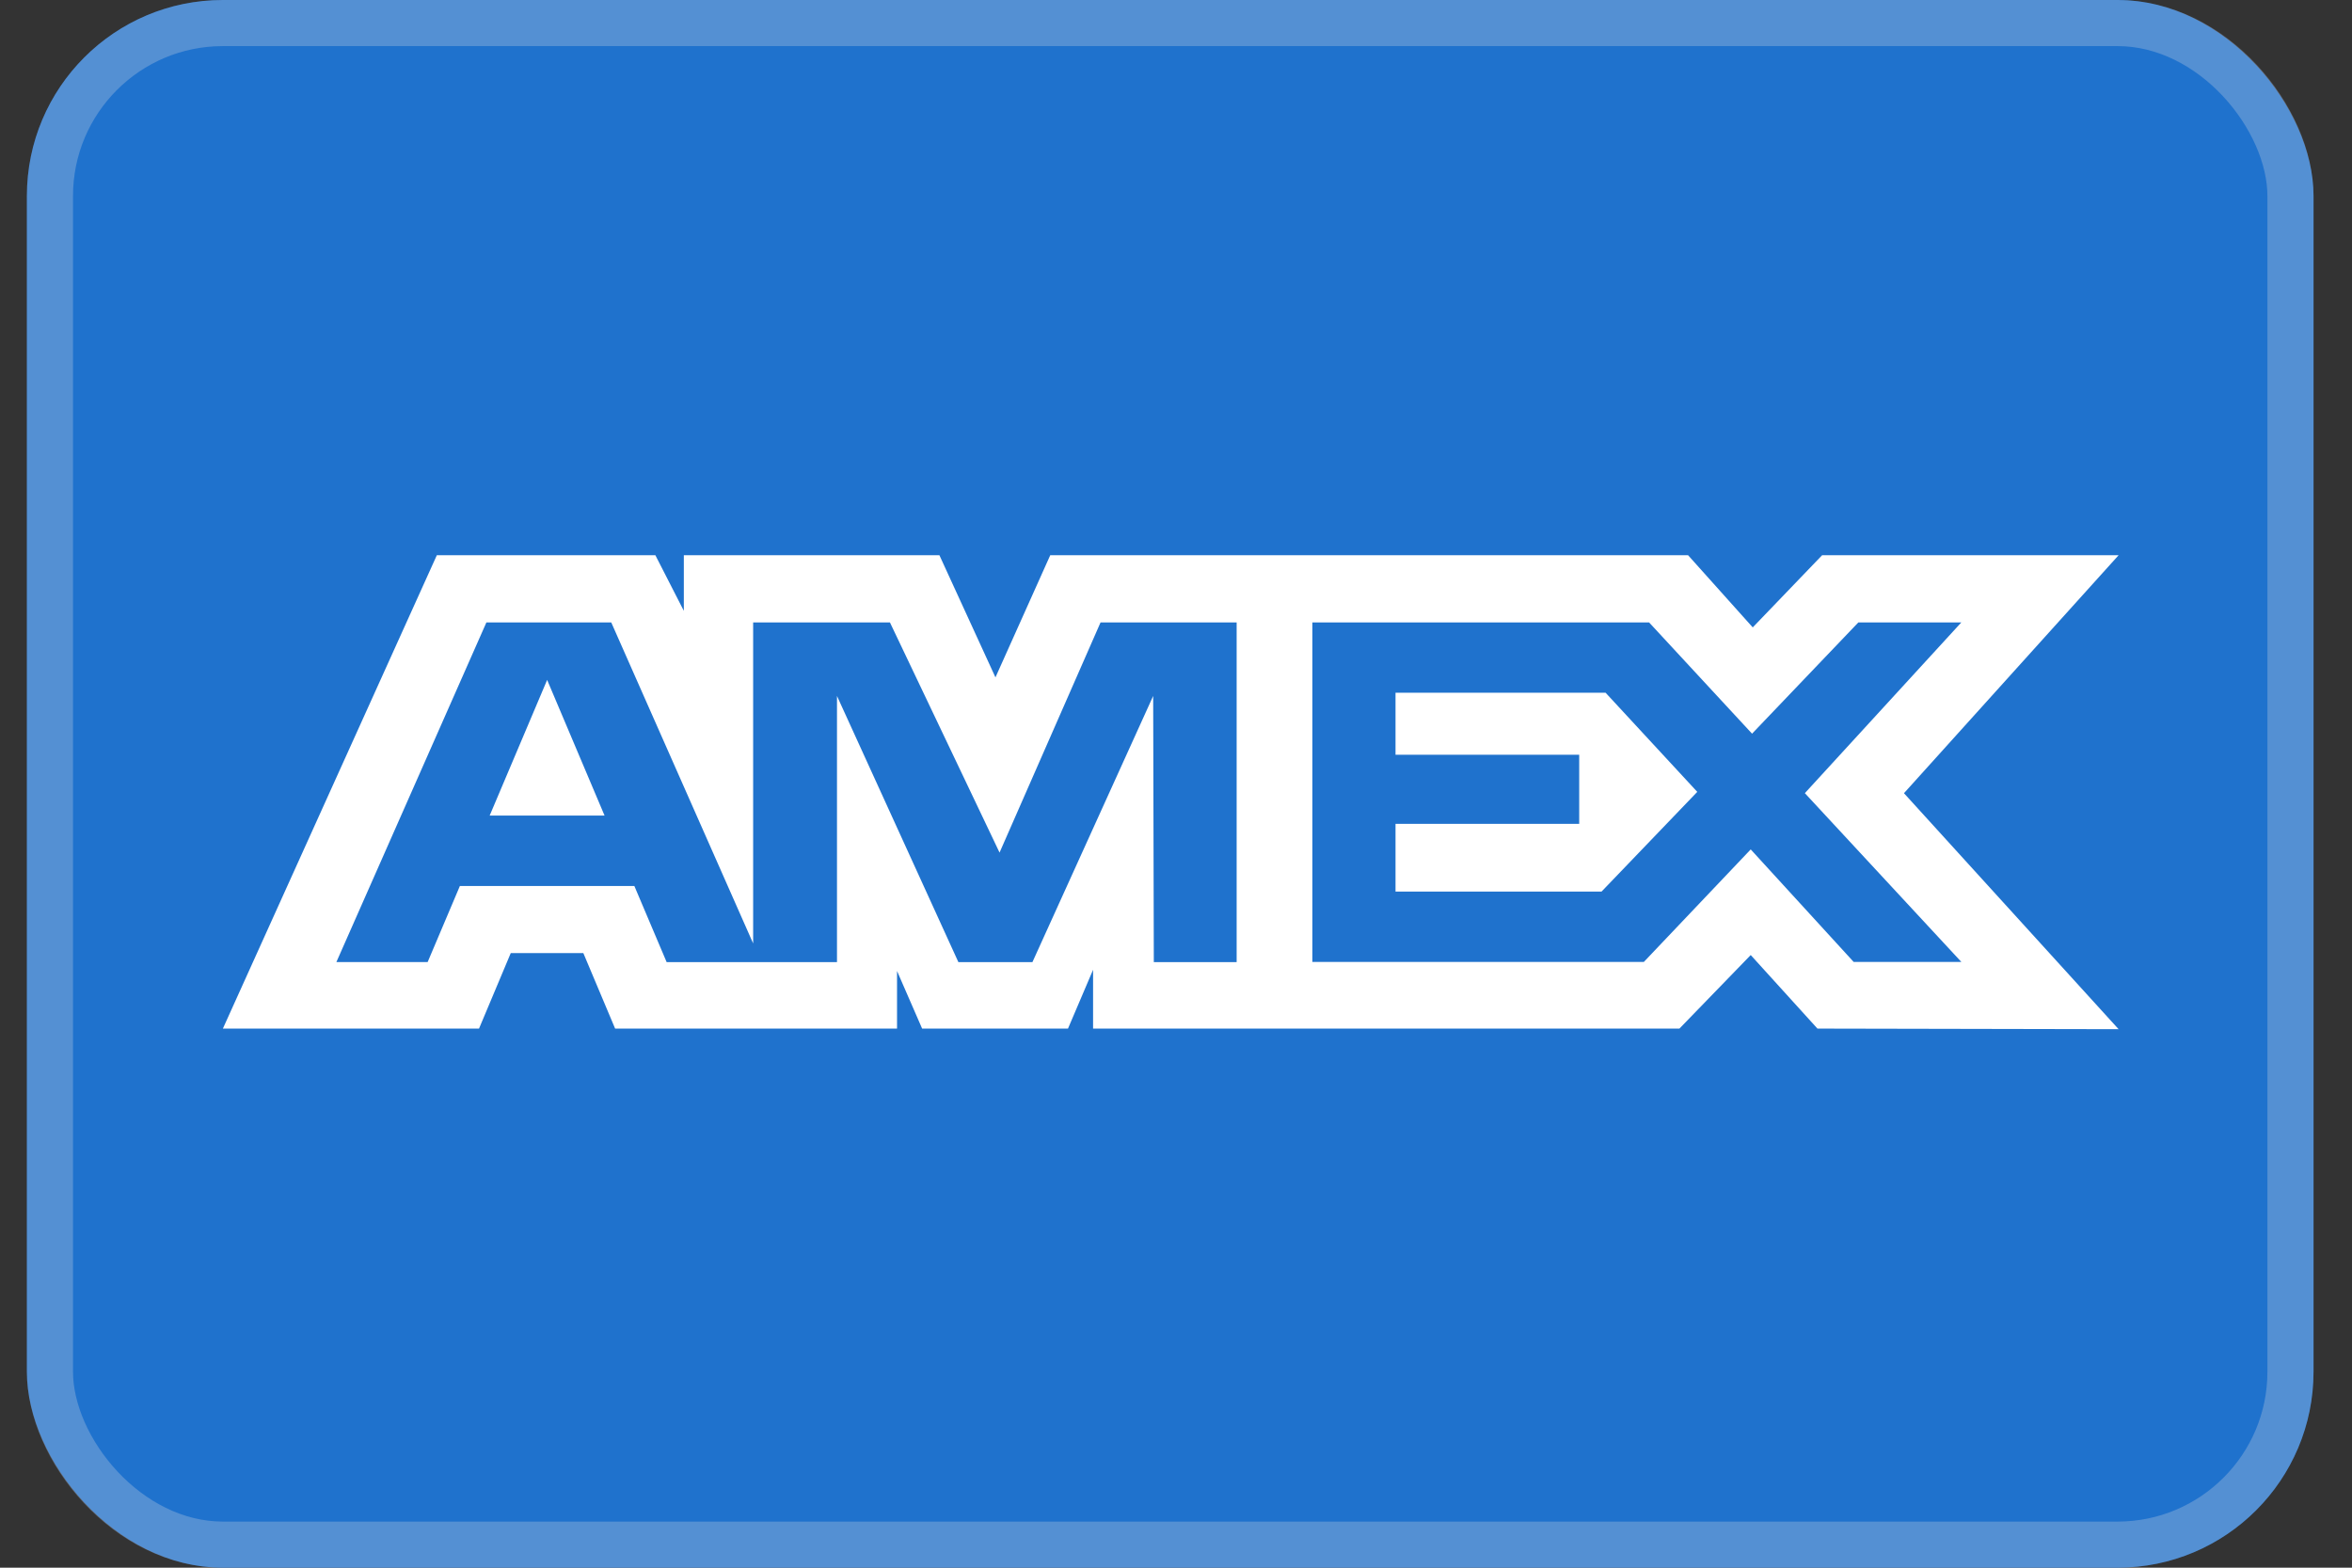 <svg width="51" height="34" viewBox="0 0 51 34" fill="none" xmlns="http://www.w3.org/2000/svg">
<rect x="0" y="0" width="51" height="34" fill="#333333" stroke="none"/>
<rect x="0.583" width="49.583" height="34" rx="4.25" fill="#1F72CD"/>
<rect x="1.083" y="0.5" width="48.583" height="33" rx="3.75" stroke="#CCD2E3" stroke-opacity="0.31"/>
<path fill-rule="evenodd" clip-rule="evenodd" d="M9.472 12.042L4.833 22.308H10.387L11.075 20.671H12.649L13.338 22.308H19.451V21.059L19.995 22.308H23.158L23.702 21.032V22.308H36.416L37.962 20.713L39.409 22.308L45.939 22.321L41.285 17.203L45.939 12.042H39.51L38.006 13.607L36.604 12.042H22.773L21.585 14.691L20.37 12.042H14.828V13.248L14.211 12.042H9.472ZM10.547 13.499H13.254L16.331 20.461V13.499H19.297L21.674 18.491L23.864 13.499H26.815V20.866H25.019L25.005 15.094L22.387 20.866H20.781L18.149 15.094V20.866H14.455L13.755 19.215H9.972L9.273 20.865H7.294L10.547 13.499ZM35.758 13.499H28.457V20.862H35.645L37.962 18.422L40.194 20.862H42.529L39.136 17.202L42.529 13.499H40.296L37.991 15.912L35.758 13.499ZM11.864 14.746L10.618 17.688H13.109L11.864 14.746ZM30.26 16.369V15.025V15.024H34.815L36.803 17.174L34.727 19.337H30.26V17.868H34.243V16.369H30.26Z" fill="white"/>
</svg>
